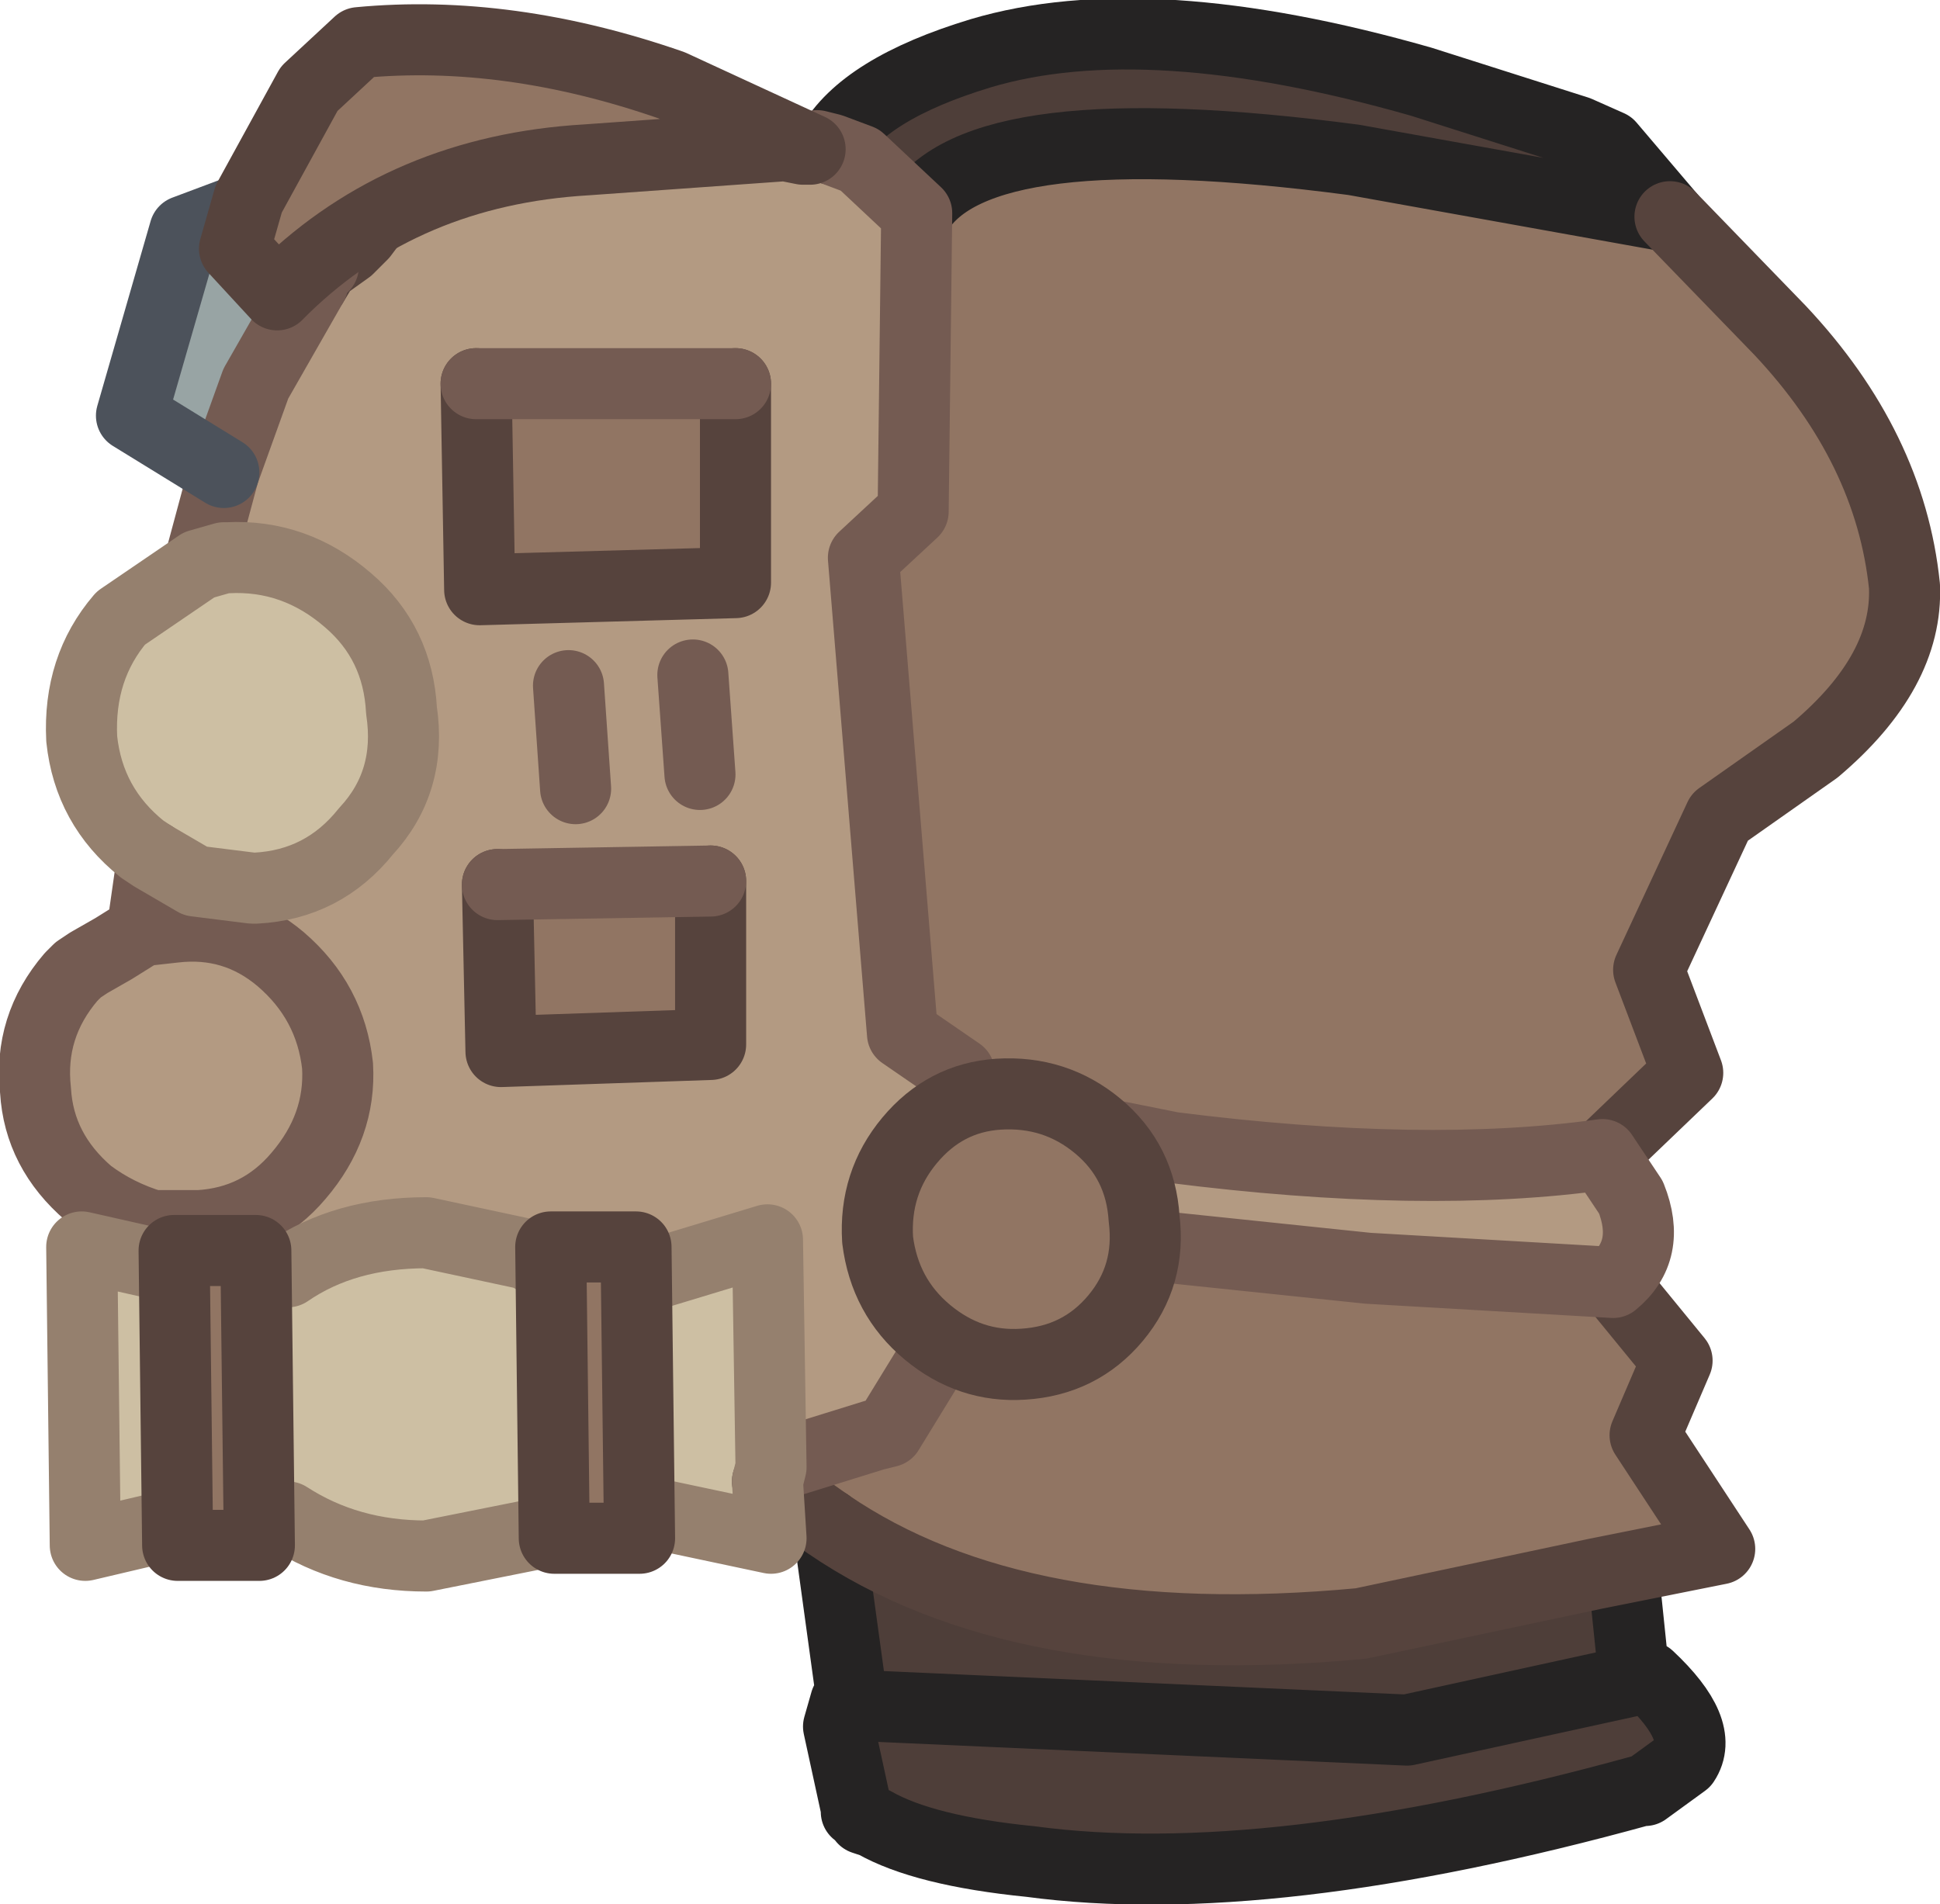 <?xml version="1.0" encoding="UTF-8" standalone="no"?>
<svg xmlns:xlink="http://www.w3.org/1999/xlink" height="26.8px" width="27.3px" xmlns="http://www.w3.org/2000/svg">
  <g transform="matrix(1.0, 0.0, 0.0, 1.0, 18.75, 27.8)">
    <path d="M-7.05 -25.7 L-7.05 -25.75 Q-6.6 -26.55 -4.95 -27.05 -2.6 -27.75 1.25 -26.65 L3.45 -25.95 3.9 -25.75 4.75 -24.75 0.3 -25.55 Q-5.0 -26.25 -5.85 -24.8 L-6.65 -25.55 -7.05 -25.7 M3.7 -5.65 L4.1 -5.6 4.25 -4.15 4.45 -4.2 Q5.25 -3.45 4.95 -3.0 L4.4 -2.6 4.35 -2.6 Q-0.9 -1.15 -4.25 -1.6 -5.75 -1.75 -6.45 -2.15 L-6.6 -2.2 -6.7 -2.3 -6.7 -2.35 -6.95 -3.5 -6.85 -3.85 -6.75 -3.8 -7.1 -6.35 Q-4.4 -4.5 0.4 -4.95 L3.7 -5.65 M-6.75 -3.8 L1.05 -3.45 4.25 -4.15 1.05 -3.45 -6.75 -3.8" fill="#4e3e39" fill-rule="evenodd" stroke="none"/>
    <path d="M4.75 -24.75 L6.3 -23.15 Q7.85 -21.5 8.05 -19.55 8.1 -18.35 6.8 -17.25 L5.45 -16.3 4.45 -14.15 5.0 -12.7 3.8 -11.55 Q1.3 -11.2 -2.25 -11.65 L-5.25 -12.25 -5.25 -12.7 -6.05 -13.25 -6.6 -19.95 -5.9 -20.6 -5.85 -24.8 Q-5.0 -26.25 0.3 -25.55 L4.75 -24.75 M3.95 -9.75 L4.85 -8.65 4.4 -7.6 5.45 -6.0 3.7 -5.65 0.4 -4.95 Q-4.4 -4.5 -7.1 -6.35 L-7.95 -6.95 -7.9 -7.15 -6.45 -7.6 -6.25 -7.65 -5.3 -9.2 Q-5.2 -9.5 -5.25 -9.8 L-5.3 -10.05 -5.25 -10.55 0.5 -9.95 3.95 -9.75 M-8.75 -15.4 L-8.75 -13.1 -11.7 -13.0 -11.75 -15.35 -8.75 -15.4 M-8.4 -22.4 L-8.4 -19.6 -12.0 -19.5 -12.05 -22.4 -8.4 -22.4" fill="#917563" fill-rule="evenodd" stroke="none"/>
    <path d="M3.8 -11.55 L4.2 -10.95 Q4.5 -10.2 3.95 -9.75 L0.5 -9.95 -5.25 -10.55 -5.3 -10.05 -5.25 -9.8 Q-5.2 -9.5 -5.3 -9.2 L-6.25 -7.65 -6.45 -7.6 -7.9 -7.15 -7.95 -10.35 -9.6 -9.85 -10.8 -9.85 -11.35 -10.15 -12.75 -10.45 Q-13.9 -10.45 -14.7 -9.9 L-16.05 -9.9 -16.6 -10.5 -16.6 -10.55 Q-17.1 -10.7 -17.5 -11.0 -18.2 -11.6 -18.25 -12.45 -18.35 -13.35 -17.75 -14.05 L-17.65 -14.15 -17.5 -14.25 -17.15 -14.45 -16.75 -14.7 -16.6 -15.75 -16.0 -15.4 -15.2 -15.3 -15.15 -15.3 Q-14.2 -15.35 -13.6 -16.1 -12.95 -16.8 -13.1 -17.8 -13.15 -18.75 -13.85 -19.35 -14.6 -20.0 -15.55 -19.95 L-15.6 -19.95 -15.95 -19.85 -15.6 -21.15 -15.15 -22.4 -14.35 -23.8 -14.2 -24.05 -13.85 -24.3 -14.2 -24.05 -14.2 -24.1 -13.85 -24.3 -13.8 -24.35 -13.65 -24.5 -13.5 -24.7 -12.75 -25.15 -12.7 -25.2 -10.4 -25.75 -10.25 -25.7 -7.95 -25.85 -7.25 -25.75 -7.05 -25.7 -6.65 -25.55 -5.85 -24.8 -5.9 -20.6 -6.6 -19.95 -6.05 -13.25 -5.25 -12.7 -5.25 -12.25 -2.25 -11.65 Q1.3 -11.2 3.8 -11.55 M-11.75 -15.35 L-11.7 -13.0 -8.75 -13.1 -8.75 -15.4 -11.75 -15.35 M-12.05 -22.4 L-12.0 -19.5 -8.4 -19.6 -8.4 -22.4 -12.05 -22.4 M-8.9 -16.9 L-9.0 -18.3 -8.9 -16.9 M-10.65 -16.7 L-10.75 -18.15 -10.65 -16.7 M-16.75 -14.7 L-16.3 -14.75 Q-15.45 -14.85 -14.8 -14.3 -14.1 -13.7 -14.0 -12.8 -13.95 -11.95 -14.55 -11.25 -15.1 -10.6 -15.95 -10.55 L-16.6 -10.55 -15.95 -10.55 Q-15.1 -10.6 -14.55 -11.25 -13.95 -11.95 -14.0 -12.8 -14.1 -13.7 -14.8 -14.3 -15.45 -14.85 -16.3 -14.75 L-16.75 -14.7 M-5.25 -12.25 L-5.25 -10.55 -5.25 -12.25" fill="#b39a82" fill-rule="evenodd" stroke="none"/>
    <path d="M-15.6 -21.15 L-16.9 -21.95 -16.15 -24.55 -14.95 -25.0 -15.15 -24.35 -14.6 -23.65 -14.45 -23.75 -14.4 -23.75 -14.35 -23.8 -14.2 -24.1 -14.2 -24.05 -14.35 -23.8 -15.15 -22.4 -15.6 -21.15" fill="#98a4a4" fill-rule="evenodd" stroke="none"/>
    <path d="M-7.95 -6.95 L-7.9 -6.15 -9.55 -6.5 -10.75 -6.5 -11.25 -6.2 -12.75 -5.9 Q-13.85 -5.9 -14.7 -6.45 L-15.85 -6.45 -17.55 -6.05 -17.6 -10.25 -16.05 -9.9 -14.7 -9.9 Q-13.9 -10.45 -12.75 -10.45 L-11.35 -10.15 -10.8 -9.85 -9.6 -9.85 -7.95 -10.35 -7.9 -7.15 -7.95 -6.95 M-16.6 -15.75 L-16.75 -15.85 Q-17.5 -16.45 -17.6 -17.4 -17.65 -18.4 -17.05 -19.1 L-15.95 -19.85 -15.6 -19.95 -15.55 -19.95 Q-14.6 -20.0 -13.85 -19.35 -13.15 -18.75 -13.1 -17.8 -12.95 -16.8 -13.6 -16.1 -14.2 -15.35 -15.15 -15.3 L-15.2 -15.3 -16.0 -15.4 -16.6 -15.75" fill="#cdbfa3" fill-rule="evenodd" stroke="none"/>
    <path d="M-7.05 -25.7 L-7.05 -25.75 Q-6.6 -26.55 -4.95 -27.05 -2.6 -27.75 1.25 -26.65 L3.45 -25.95 3.9 -25.75 4.75 -24.75 0.3 -25.55 Q-5.0 -26.25 -5.85 -24.8 M4.1 -5.6 L4.25 -4.15 4.45 -4.2 Q5.25 -3.45 4.95 -3.0 L4.4 -2.6 4.35 -2.6 Q-0.9 -1.15 -4.25 -1.6 -5.75 -1.75 -6.45 -2.15 L-6.6 -2.2 M-6.7 -2.3 L-6.7 -2.35 -6.95 -3.5 -6.85 -3.85 -6.75 -3.8 -7.1 -6.35 M4.25 -4.15 L1.05 -3.45 -6.75 -3.8" fill="none" stroke="#252323" stroke-linecap="round" stroke-linejoin="round" stroke-width="1.0"/>
    <path d="M4.75 -24.75 L6.3 -23.15 Q7.85 -21.5 8.05 -19.55 8.1 -18.35 6.8 -17.25 L5.45 -16.3 4.45 -14.15 5.0 -12.7 3.8 -11.55 M3.95 -9.75 L4.85 -8.65 4.4 -7.6 5.45 -6.0 3.7 -5.65 0.4 -4.95 Q-4.4 -4.5 -7.1 -6.35 L-7.95 -6.95 M-14.45 -23.75 L-14.4 -23.75 -14.35 -23.8 -14.2 -24.05 -13.85 -24.3 -13.8 -24.35 -13.65 -24.5 -13.5 -24.7 M-11.75 -15.35 L-11.7 -13.0 -8.75 -13.1 -8.75 -15.4 M-12.05 -22.4 L-12.0 -19.5 -8.4 -19.6 -8.4 -22.4" fill="none" stroke="#56433d" stroke-linecap="round" stroke-linejoin="round" stroke-width="1.0"/>
    <path d="M3.8 -11.55 L4.2 -10.95 Q4.5 -10.2 3.95 -9.75 L0.5 -9.95 -5.25 -10.55 -5.25 -12.25 -2.25 -11.65 Q1.3 -11.2 3.8 -11.55 M-16.05 -9.9 L-16.6 -10.5 -16.6 -10.55 Q-17.1 -10.7 -17.5 -11.0 -18.2 -11.6 -18.25 -12.45 -18.35 -13.35 -17.75 -14.05 L-17.65 -14.15 -17.5 -14.25 -17.15 -14.45 -16.75 -14.7 -16.6 -15.75 M-15.95 -19.85 L-15.6 -21.15 -15.15 -22.4 -14.35 -23.8 M-7.25 -25.75 L-7.05 -25.7 -6.65 -25.55 -5.85 -24.8 -5.9 -20.6 -6.6 -19.95 -6.05 -13.25 -5.25 -12.7 -5.25 -12.25 M-8.75 -15.4 L-11.75 -15.35 M-8.4 -22.4 L-12.05 -22.4 M-9.0 -18.3 L-8.9 -16.9 M-14.2 -24.05 L-14.2 -24.1 M-16.6 -10.55 L-15.95 -10.55 Q-15.1 -10.6 -14.55 -11.25 -13.95 -11.95 -14.0 -12.8 -14.1 -13.7 -14.8 -14.3 -15.45 -14.85 -16.3 -14.75 L-16.75 -14.7 M-10.75 -18.15 L-10.65 -16.7 M-7.9 -7.15 L-6.45 -7.6 -6.25 -7.65 -5.3 -9.2 Q-5.2 -9.5 -5.25 -9.8 L-5.3 -10.05 -5.25 -10.55" fill="none" stroke="#745b52" stroke-linecap="round" stroke-linejoin="round" stroke-width="1.0"/>
    <path d="M-15.6 -21.15 L-16.9 -21.95 -16.15 -24.55 -14.95 -25.0" fill="none" stroke="#4c525b" stroke-linecap="round" stroke-linejoin="round" stroke-width="1.0"/>
    <path d="M-7.95 -6.95 L-7.9 -6.15 -9.55 -6.5 -10.75 -6.5 -11.25 -6.2 -12.75 -5.9 Q-13.85 -5.9 -14.7 -6.45 L-15.85 -6.45 -17.55 -6.05 -17.6 -10.25 -16.05 -9.9 -14.7 -9.9 Q-13.9 -10.45 -12.75 -10.45 L-11.35 -10.15 -10.8 -9.85 -9.6 -9.85 -7.95 -10.35 -7.9 -7.15 -7.95 -6.95 M-16.6 -15.75 L-16.75 -15.85 Q-17.5 -16.45 -17.6 -17.4 -17.65 -18.4 -17.05 -19.1 L-15.95 -19.85 -15.6 -19.95 -15.55 -19.95 Q-14.6 -20.0 -13.85 -19.35 -13.15 -18.75 -13.1 -17.8 -12.95 -16.8 -13.6 -16.1 -14.2 -15.35 -15.15 -15.3 L-15.2 -15.3 -16.0 -15.4 -16.6 -15.75" fill="none" stroke="#95806e" stroke-linecap="round" stroke-linejoin="round" stroke-width="1.0"/>
    <path d="M-15.15 -10.2 L-15.1 -6.05 -16.25 -6.05 -16.3 -10.2 -15.15 -10.2 M-11.0 -10.25 L-9.8 -10.25 -9.75 -6.15 -10.95 -6.15 -11.0 -10.25" fill="#917563" fill-rule="evenodd" stroke="none"/>
    <path d="M-15.15 -10.2 L-15.1 -6.05 -16.25 -6.05 -16.3 -10.2 -15.15 -10.2 M-11.0 -10.25 L-10.95 -6.15 -9.75 -6.15 -9.8 -10.25 -11.0 -10.25" fill="none" stroke="#56433d" stroke-linecap="round" stroke-linejoin="round" stroke-width="1.0"/>
    <path d="M-2.65 -10.65 Q-2.55 -9.85 -3.05 -9.25 -3.55 -8.65 -4.35 -8.6 -5.1 -8.55 -5.7 -9.05 -6.3 -9.55 -6.4 -10.35 -6.45 -11.15 -5.95 -11.75 -5.45 -12.35 -4.7 -12.4 -3.9 -12.45 -3.3 -11.95 -2.7 -11.45 -2.65 -10.65" fill="#917563" fill-rule="evenodd" stroke="none"/>
    <path d="M-2.65 -10.65 Q-2.7 -11.45 -3.3 -11.95 -3.9 -12.45 -4.7 -12.4 -5.45 -12.35 -5.95 -11.75 -6.45 -11.15 -6.4 -10.35 -6.3 -9.55 -5.7 -9.05 -5.1 -8.55 -4.35 -8.6 -3.55 -8.65 -3.05 -9.25 -2.55 -9.85 -2.65 -10.65 Z" fill="none" stroke="#56433d" stroke-linecap="round" stroke-linejoin="round" stroke-width="1.0"/>
    <path d="M-9.3 -26.6 L-7.35 -25.7 -7.45 -25.7 -7.7 -25.75 -10.5 -25.55 Q-13.05 -25.4 -14.75 -23.75 L-14.85 -23.65 -15.45 -24.3 -15.25 -25.0 -14.4 -26.55 -13.7 -27.2 Q-11.6 -27.4 -9.3 -26.6" fill="#917563" fill-rule="evenodd" stroke="none"/>
    <path d="M-9.3 -26.6 Q-11.6 -27.4 -13.7 -27.2 L-14.4 -26.55 -15.25 -25.0 -15.45 -24.3 -14.85 -23.65 -14.75 -23.75 Q-13.05 -25.4 -10.5 -25.55 L-7.7 -25.75 -7.45 -25.7 -7.35 -25.7 -9.3 -26.6 Z" fill="none" stroke="#56433d" stroke-linecap="round" stroke-linejoin="round" stroke-width="1.0"/>
  </g>
</svg>
